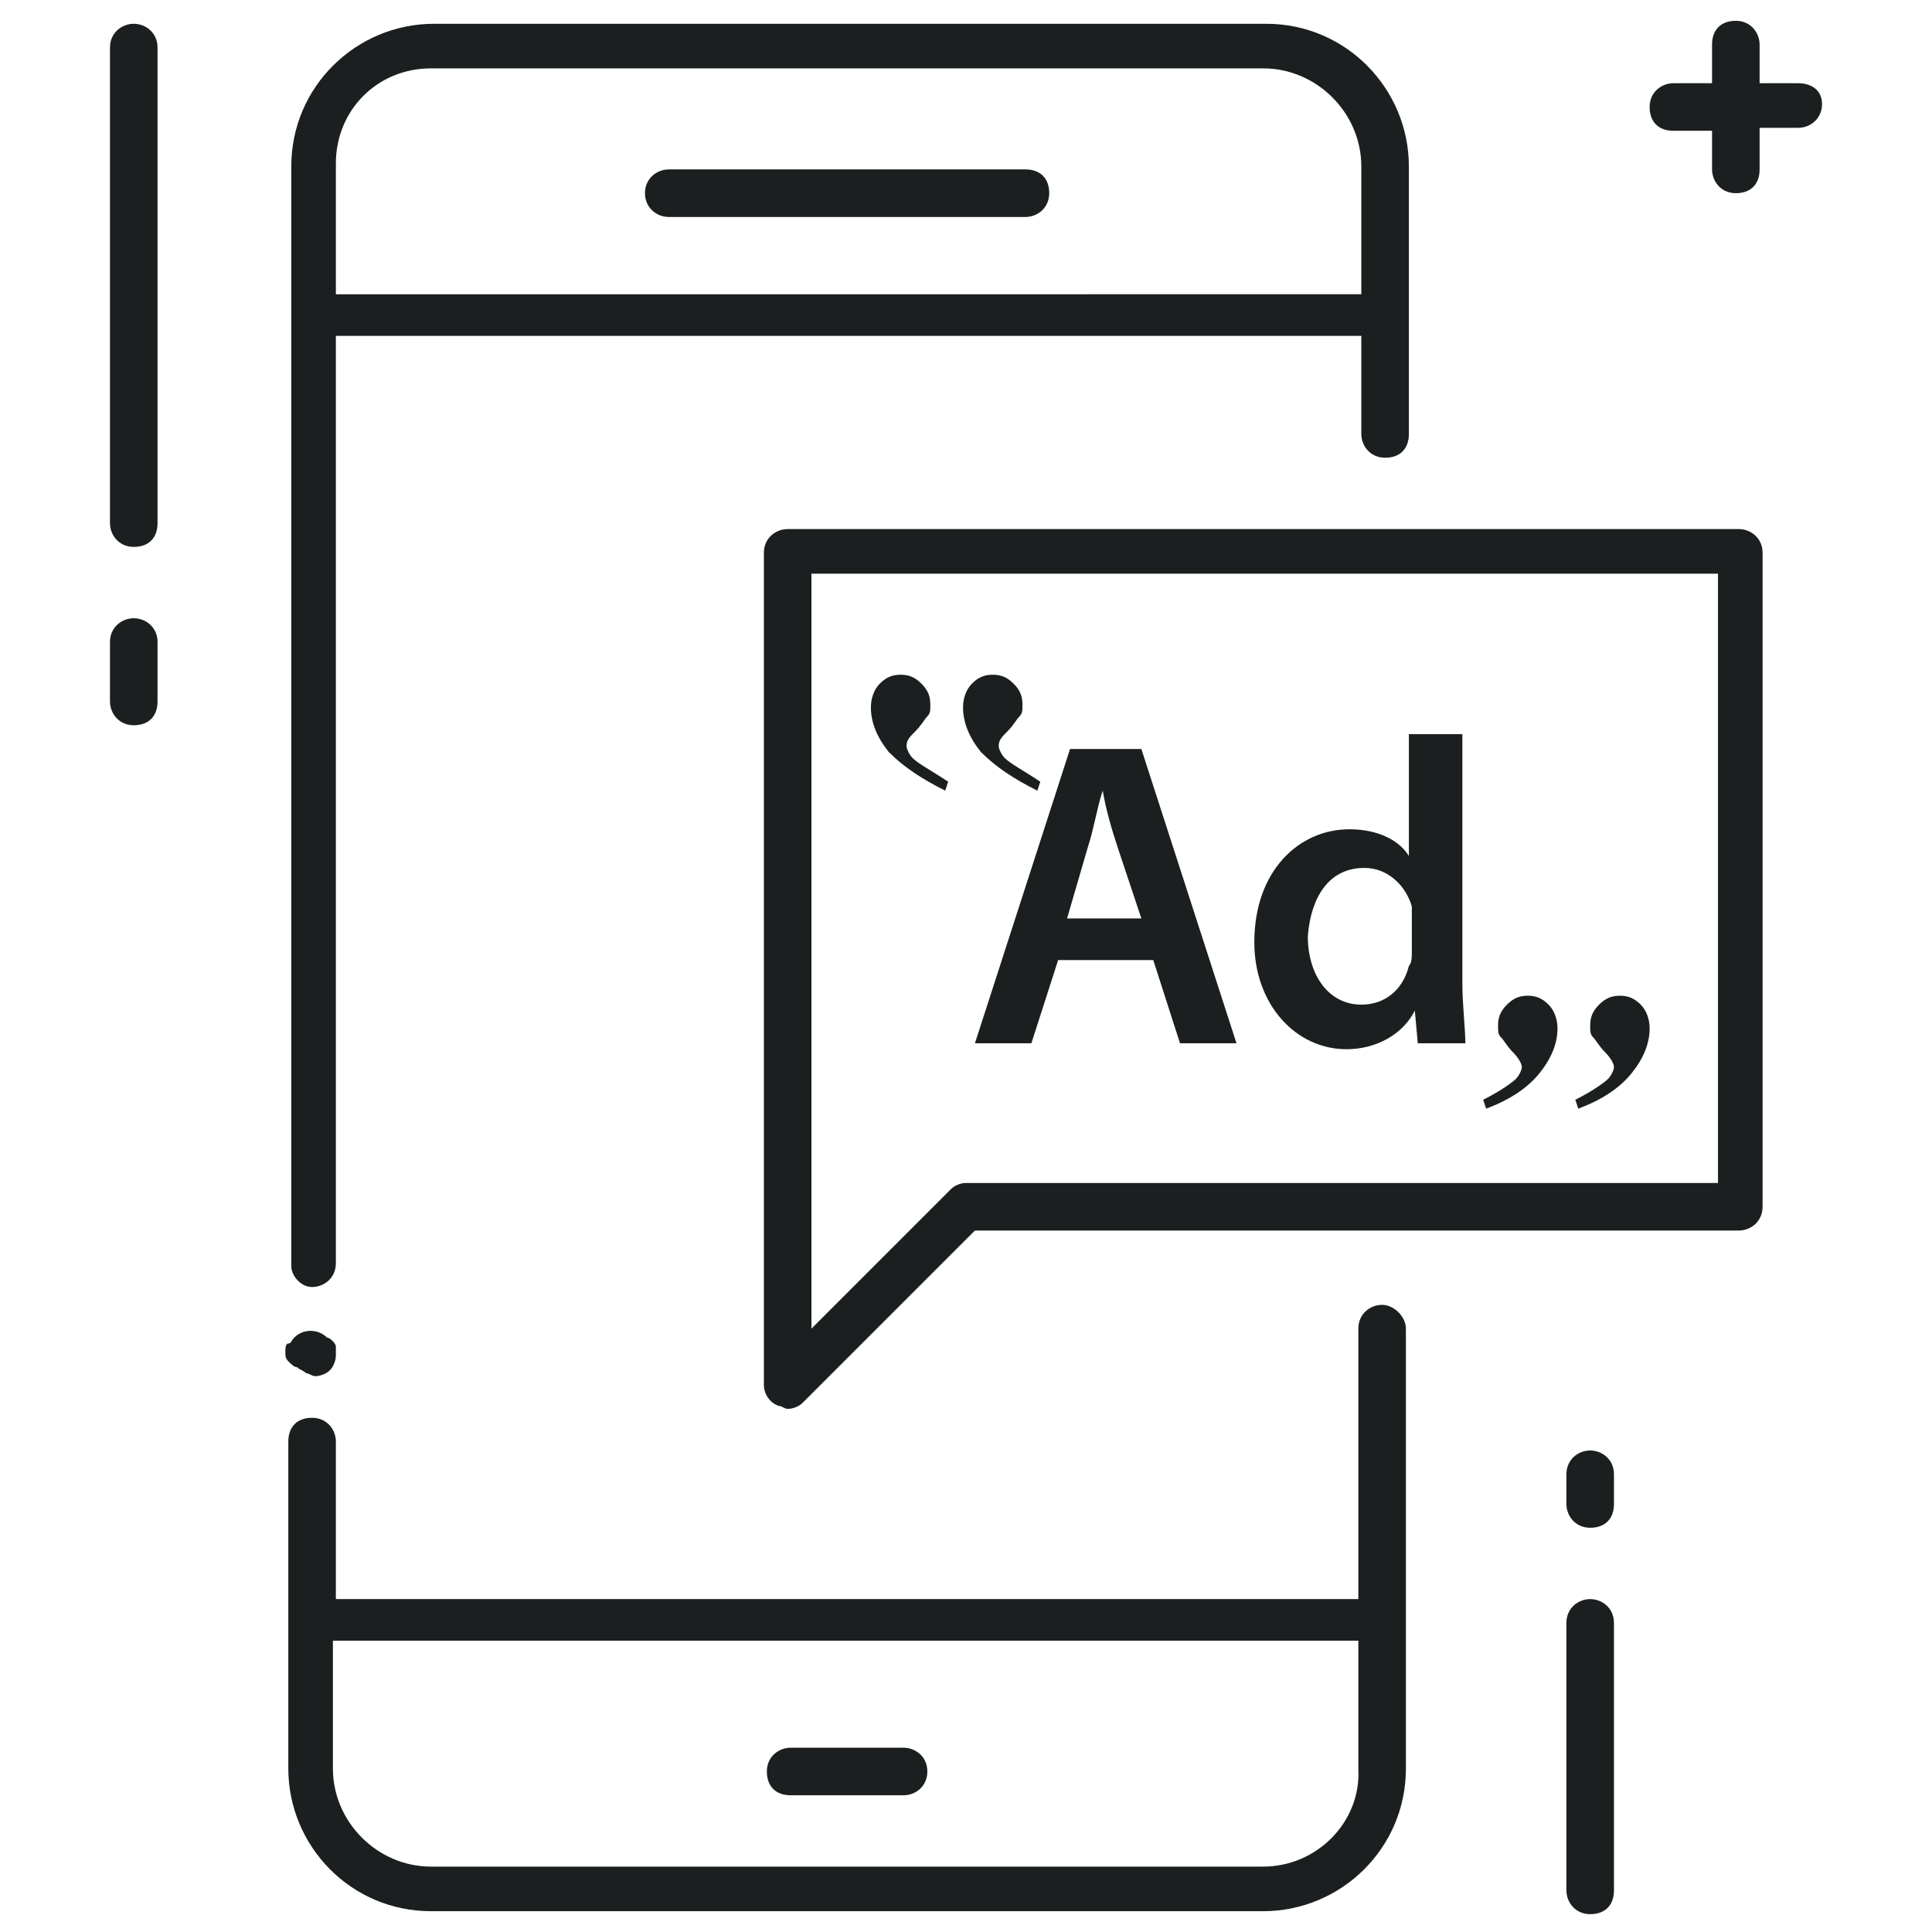 <?xml version="1.0" ?><svg id="Layer_1" style="enable-background:new 0 0 65 65;" version="1.1" viewBox="0 0 65 65" xml:space="preserve" xmlns="http://www.w3.org/2000/svg" xmlns:xlink="http://www.w3.org/1999/xlink"><style type="text/css">
	.st0{fill:#1C1F20;}
</style><g><path class="st0" d="M4.5,0.8c-0.4,0-0.8,0.3-0.8,0.8v16c0,0.4,0.3,0.8,0.8,0.8s0.8-0.3,0.8-0.8v-16C5.3,1.1,4.9,0.8,4.5,0.8z"/><path class="st0" d="M4.5,20.8c-0.4,0-0.8,0.3-0.8,0.8v2c0,0.4,0.3,0.8,0.8,0.8s0.8-0.3,0.8-0.8v-2C5.3,21.1,4.9,20.8,4.5,20.8z"/><path class="st0" d="M53.5,53.8c-0.4,0-0.8,0.3-0.8,0.8v9c0,0.4,0.3,0.8,0.8,0.8s0.8-0.3,0.8-0.8v-9C54.3,54.1,53.9,53.8,53.5,53.8   z"/><path class="st0" d="M53.5,48.8c-0.4,0-0.8,0.3-0.8,0.8v1c0,0.4,0.3,0.8,0.8,0.8s0.8-0.3,0.8-0.8v-1C54.3,49.1,53.9,48.8,53.5,48.8   z"/><path class="st0" d="M60.5,2.8h-1.3V1.5c0-0.4-0.3-0.8-0.8-0.8s-0.8,0.3-0.8,0.8v1.3h-1.3c-0.4,0-0.8,0.3-0.8,0.8s0.3,0.8,0.8,0.8   h1.3v1.3c0,0.4,0.3,0.8,0.8,0.8s0.8-0.3,0.8-0.8V4.3h1.3c0.4,0,0.8-0.3,0.8-0.8S60.9,2.8,60.5,2.8z"/><path class="st0" d="M46.5,43.9c-0.4,0-0.8,0.3-0.8,0.8v9.1H11.3v-5.3c0-0.4-0.3-0.8-0.8-0.8s-0.8,0.3-0.8,0.8v11   c0,2.6,2.1,4.8,4.8,4.8h28c2.6,0,4.8-2.1,4.8-4.8V44.7C47.3,44.3,46.9,43.9,46.5,43.9z M42.5,62.8h-28c-1.8,0-3.3-1.5-3.3-3.3v-4.3   h34.5v4.3C45.8,61.3,44.3,62.8,42.5,62.8z"/><path class="st0" d="M10.5,43.3c0.4,0,0.8-0.3,0.8-0.8V11.3h34.5v3.3c0,0.4,0.3,0.8,0.8,0.8s0.8-0.3,0.8-0.8v-9   c0-2.6-2.1-4.8-4.8-4.8h-28c-2.6,0-4.8,2.1-4.8,4.8v37C9.8,42.9,10.1,43.3,10.5,43.3z M14.5,2.3h28c1.8,0,3.3,1.5,3.3,3.3v4.3H11.3   V5.5C11.3,3.7,12.7,2.3,14.5,2.3z"/><path class="st0" d="M22.5,7.3h12c0.4,0,0.8-0.3,0.8-0.8s-0.3-0.8-0.8-0.8h-12c-0.4,0-0.8,0.3-0.8,0.8S22.1,7.3,22.5,7.3z"/><path class="st0" d="M30.4,58.8h-3.8c-0.4,0-0.8,0.3-0.8,0.8s0.3,0.8,0.8,0.8h3.8c0.4,0,0.8-0.3,0.8-0.8S30.8,58.8,30.4,58.8z"/><path class="st0" d="M58.5,17.8h-32c-0.4,0-0.8,0.3-0.8,0.8v28c0,0.3,0.2,0.6,0.5,0.7c0.1,0,0.2,0.1,0.3,0.1c0.2,0,0.4-0.1,0.5-0.2   l5.8-5.8h25.7c0.4,0,0.8-0.3,0.8-0.8v-22C59.3,18.1,58.9,17.8,58.5,17.8z M57.8,39.8H32.5c-0.2,0-0.4,0.1-0.5,0.2l-4.7,4.7V19.3   h30.5V39.8z"/><path class="st0" d="M34.7,35.1l0.9-2.8h3.2l0.9,2.8h1.9l-3.2-9.9H36l-3.2,9.9H34.7z M36.6,28.5c0.2-0.6,0.3-1.3,0.5-1.9h0   c0.1,0.6,0.3,1.3,0.5,1.9l0.8,2.4h-2.5L36.6,28.5z"/><path class="st0" d="M45.3,35.3c1,0,1.9-0.5,2.3-1.3h0l0.1,1.1h1.6c0-0.5-0.1-1.3-0.1-2v-8.4h-1.8v4.1h0c-0.3-0.5-1-0.9-2-0.9   c-1.7,0-3.2,1.4-3.2,3.8C42.2,33.8,43.6,35.3,45.3,35.3z M45.9,29.2c0.8,0,1.4,0.6,1.6,1.3c0,0.1,0,0.3,0,0.5V32   c0,0.2,0,0.4-0.1,0.5c-0.2,0.8-0.8,1.3-1.6,1.3c-1.1,0-1.8-1-1.8-2.3C44.1,30.2,44.7,29.2,45.9,29.2z"/><path class="st0" d="M34.9,26.6l0.1-0.3c-0.6-0.4-1-0.6-1.2-0.8c-0.1-0.1-0.2-0.3-0.2-0.4c0-0.2,0.1-0.3,0.3-0.5   c0.2-0.2,0.3-0.4,0.4-0.5c0.1-0.1,0.1-0.2,0.1-0.4c0-0.3-0.1-0.5-0.3-0.7s-0.4-0.3-0.7-0.3c-0.3,0-0.5,0.1-0.7,0.3   c-0.2,0.2-0.3,0.5-0.3,0.8c0,0.5,0.2,1,0.6,1.5C33.5,25.8,34.1,26.2,34.9,26.6z"/><path class="st0" d="M31.8,26.6l0.1-0.3c-0.6-0.4-1-0.6-1.2-0.8c-0.1-0.1-0.2-0.3-0.2-0.4c0-0.2,0.1-0.3,0.3-0.5   c0.2-0.2,0.3-0.4,0.4-0.5c0.1-0.1,0.1-0.2,0.1-0.4c0-0.3-0.1-0.5-0.3-0.7c-0.2-0.2-0.4-0.3-0.7-0.3c-0.3,0-0.5,0.1-0.7,0.3   c-0.2,0.2-0.3,0.5-0.3,0.8c0,0.5,0.2,1,0.6,1.5C30.4,25.8,31,26.2,31.8,26.6z"/><path class="st0" d="M49.9,37l0.1,0.3c0.8-0.3,1.4-0.7,1.8-1.2c0.4-0.5,0.6-1,0.6-1.5c0-0.3-0.1-0.6-0.3-0.8   c-0.2-0.2-0.4-0.3-0.7-0.3c-0.3,0-0.5,0.1-0.7,0.3c-0.2,0.2-0.3,0.4-0.3,0.7c0,0.2,0,0.3,0.1,0.4c0.1,0.1,0.2,0.3,0.4,0.5   c0.2,0.2,0.3,0.4,0.3,0.5c0,0.1-0.1,0.3-0.2,0.4C50.9,36.4,50.5,36.7,49.9,37z"/><path class="st0" d="M53,37l0.1,0.3c0.8-0.3,1.4-0.7,1.8-1.2s0.6-1,0.6-1.5c0-0.3-0.1-0.6-0.3-0.8c-0.2-0.2-0.4-0.3-0.7-0.3   c-0.3,0-0.5,0.1-0.7,0.3c-0.2,0.2-0.3,0.4-0.3,0.7c0,0.2,0,0.3,0.1,0.4c0.1,0.1,0.2,0.3,0.4,0.5s0.3,0.4,0.3,0.5   c0,0.1-0.1,0.3-0.2,0.4C54,36.4,53.6,36.7,53,37z"/><path class="st0" d="M10,46c0.1,0.1,0.2,0.1,0.3,0.2c0.1,0,0.2,0.1,0.3,0.1c0.2,0,0.4-0.1,0.5-0.2c0.1-0.1,0.2-0.3,0.2-0.5   c0-0.1,0-0.2,0-0.3S11.1,45,11,45c-0.3-0.3-0.8-0.3-1.1,0c-0.1,0.1-0.1,0.2-0.2,0.2s-0.1,0.2-0.1,0.3c0,0.1,0,0.2,0.1,0.3   C9.8,45.9,9.9,46,10,46z"/></g></svg>
